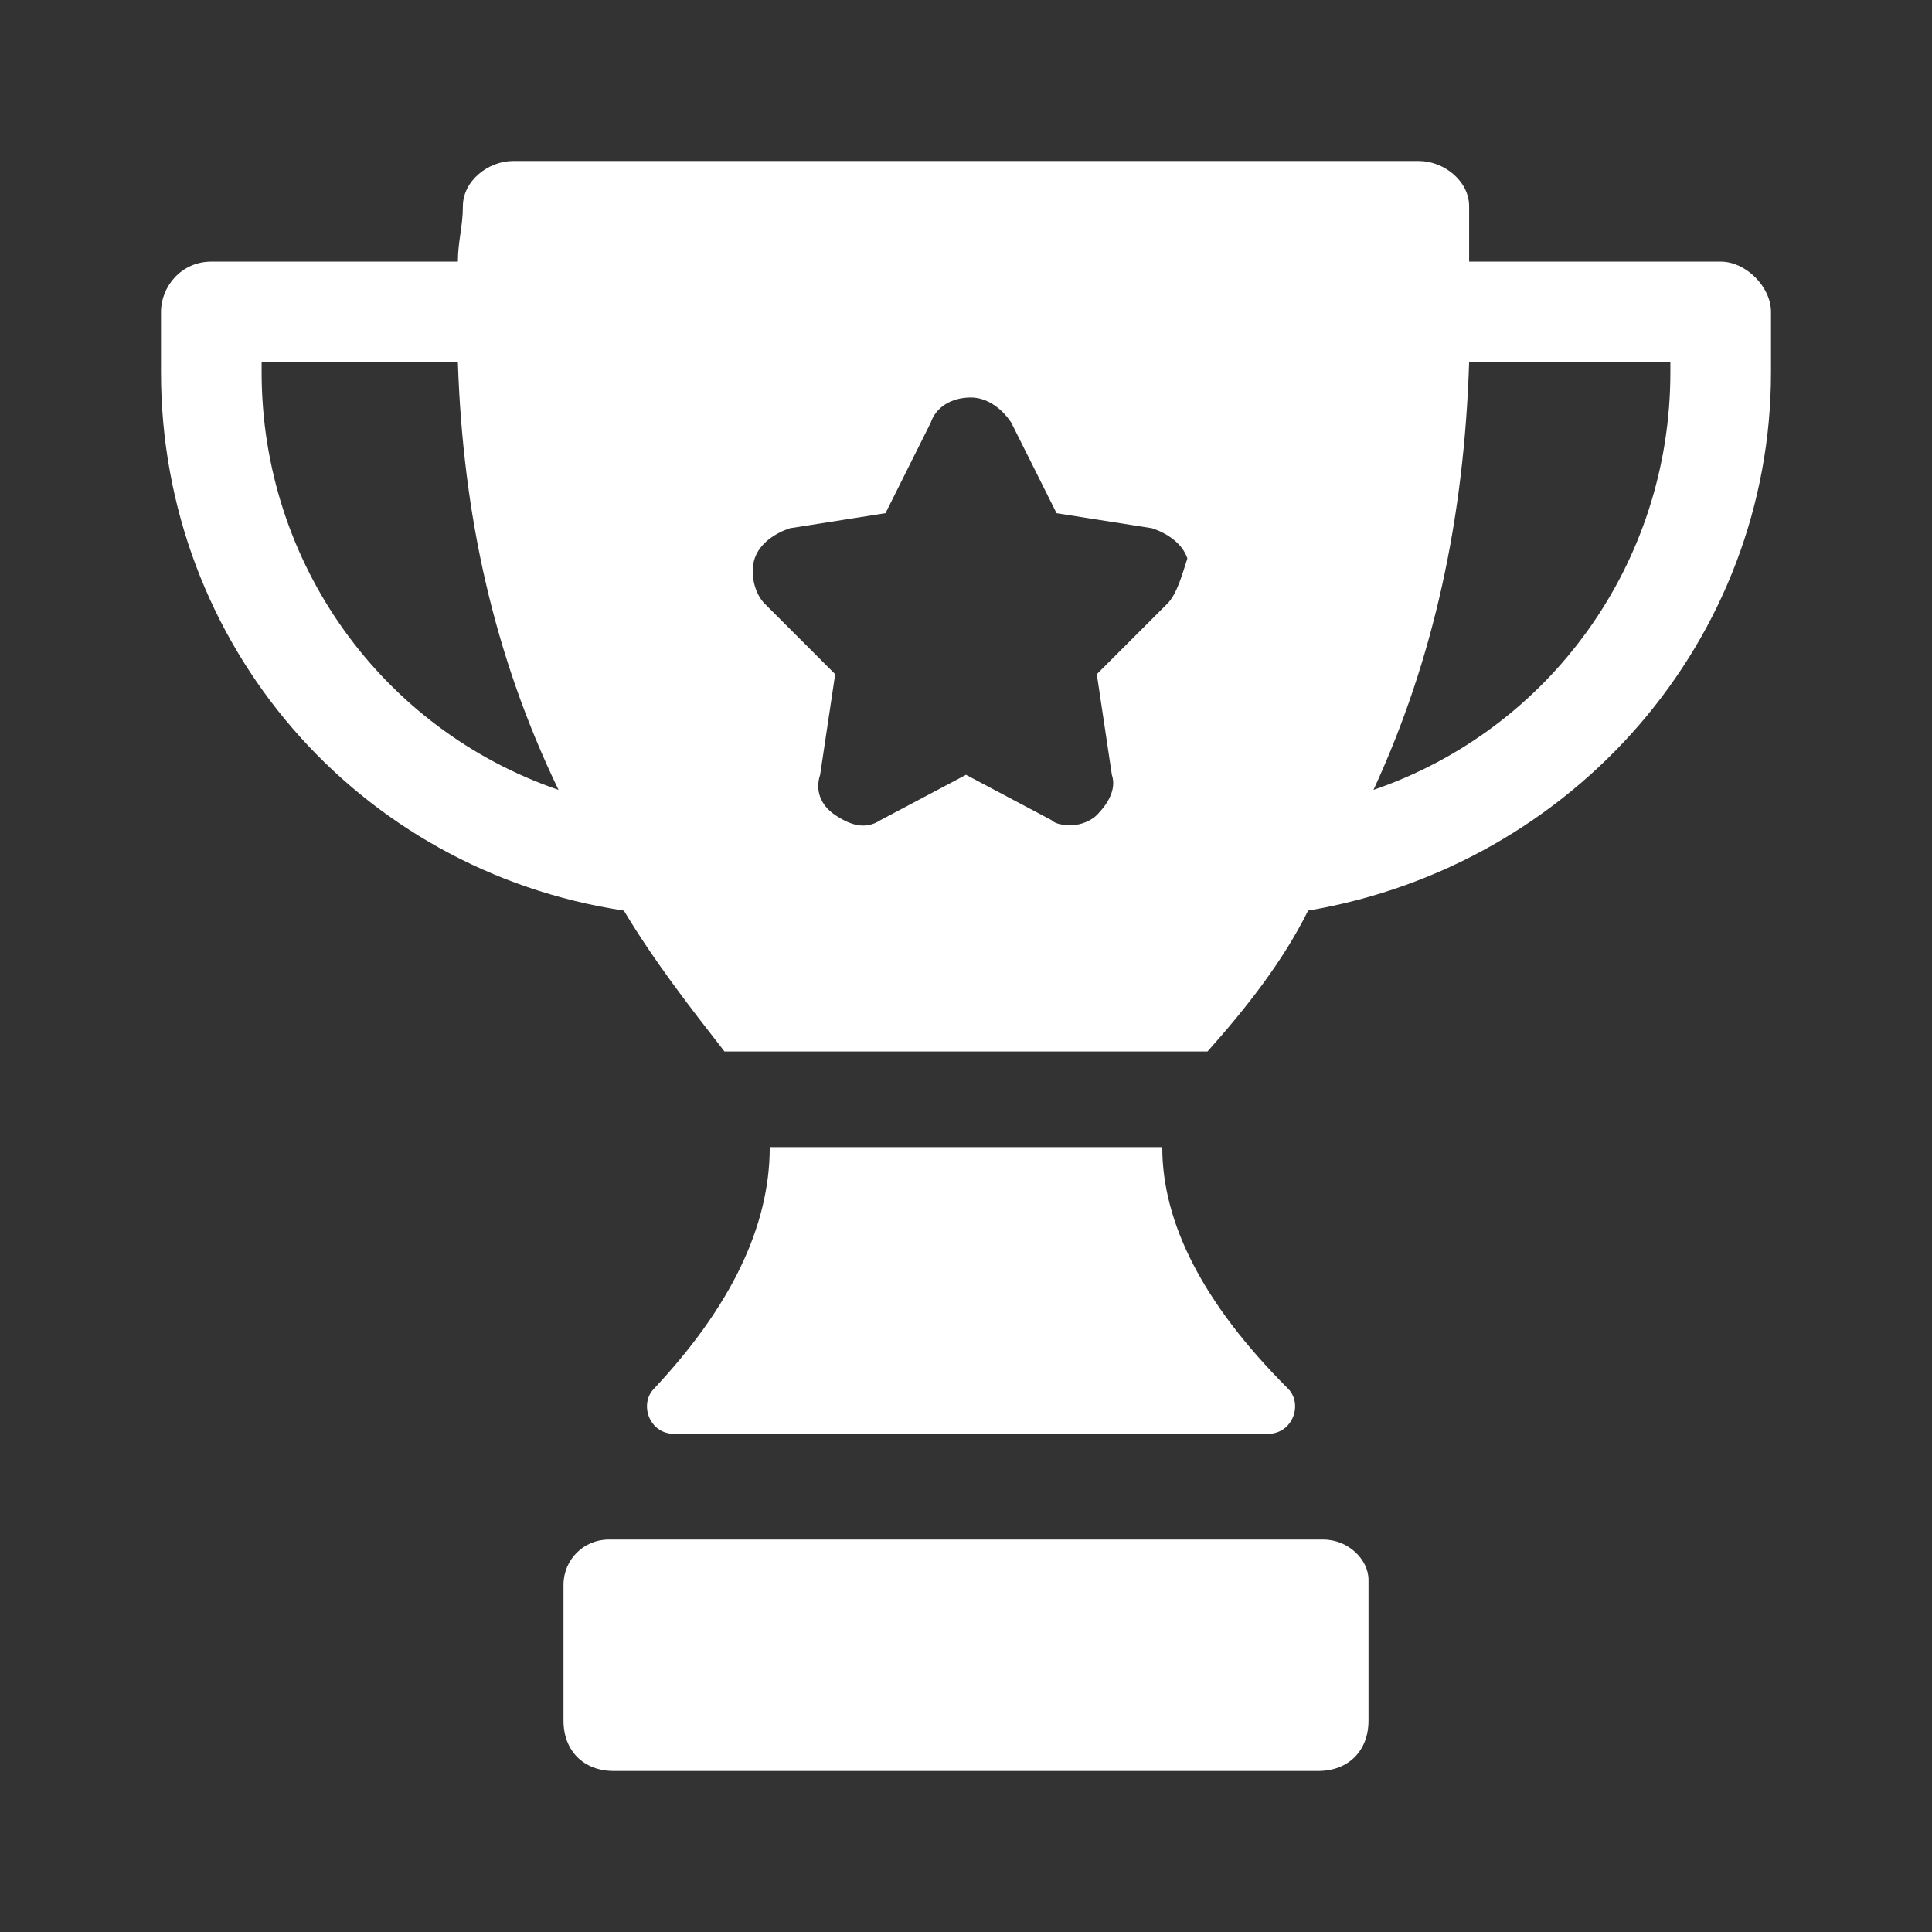 <svg width="24" height="24" viewBox="0 0 24 24" fill="none" xmlns="http://www.w3.org/2000/svg">
<rect x="0" y="0" width="24" height="24" fill="#333333" stroke="none"/>
<path d="M21.375 3.25H18.25C18.25 3 18.25 2.812 18.25 2.562C18.25 2.25 17.938 2 17.625 2H6.375C6.062 2 5.75 2.25 5.75 2.562C5.75 2.812 5.688 3 5.688 3.25H2.625C2.25 3.25 2 3.562 2 3.875V4.625C2 8 4.438 10.812 7.75 11.312C8.125 11.938 8.562 12.5 9 13.062H15C15.5 12.5 15.938 11.938 16.25 11.312C19.562 10.75 22 7.937 22 4.625V3.875C22 3.562 21.688 3.25 21.375 3.25V3.25ZM3.25 4.625V4.5H5.688C5.75 6.375 6.125 8.125 6.938 9.812C4.75 9.062 3.25 7 3.25 4.625V4.625ZM14.5 7.5L13.625 8.375L13.812 9.625C13.875 9.812 13.75 10 13.625 10.125C13.562 10.188 13.438 10.25 13.312 10.25C13.25 10.25 13.125 10.25 13.062 10.188L12 9.625L10.938 10.188C10.75 10.312 10.562 10.25 10.375 10.125C10.188 10 10.125 9.812 10.188 9.625L10.375 8.375L9.5 7.5C9.375 7.375 9.312 7.125 9.375 6.937C9.438 6.75 9.625 6.625 9.812 6.562L11 6.375L11.562 5.25C11.625 5.062 11.812 4.938 12.062 4.938C12.25 4.938 12.438 5.062 12.562 5.25L13.125 6.375L14.312 6.562C14.5 6.625 14.688 6.75 14.75 6.937C14.688 7.125 14.625 7.375 14.5 7.5V7.5ZM20.75 4.625C20.75 7 19.25 9.062 17.062 9.812C17.812 8.187 18.188 6.437 18.25 4.5H20.75V4.625ZM14.438 14.25H9.562C9.562 15.25 9.062 16.25 8.125 17.25C7.938 17.438 8.062 17.812 8.375 17.812H15.75C16.062 17.812 16.188 17.438 16 17.25C14.938 16.188 14.438 15.188 14.438 14.25Z" fill="white"/>
<path d="M16.438 19.125H7.562C7.25 19.125 7 19.375 7 19.688V21.375C7 21.75 7.25 22 7.625 22H16.375C16.75 22 17 21.75 17 21.375V19.625C17 19.375 16.75 19.125 16.438 19.125Z" fill="white"/>
</svg>
